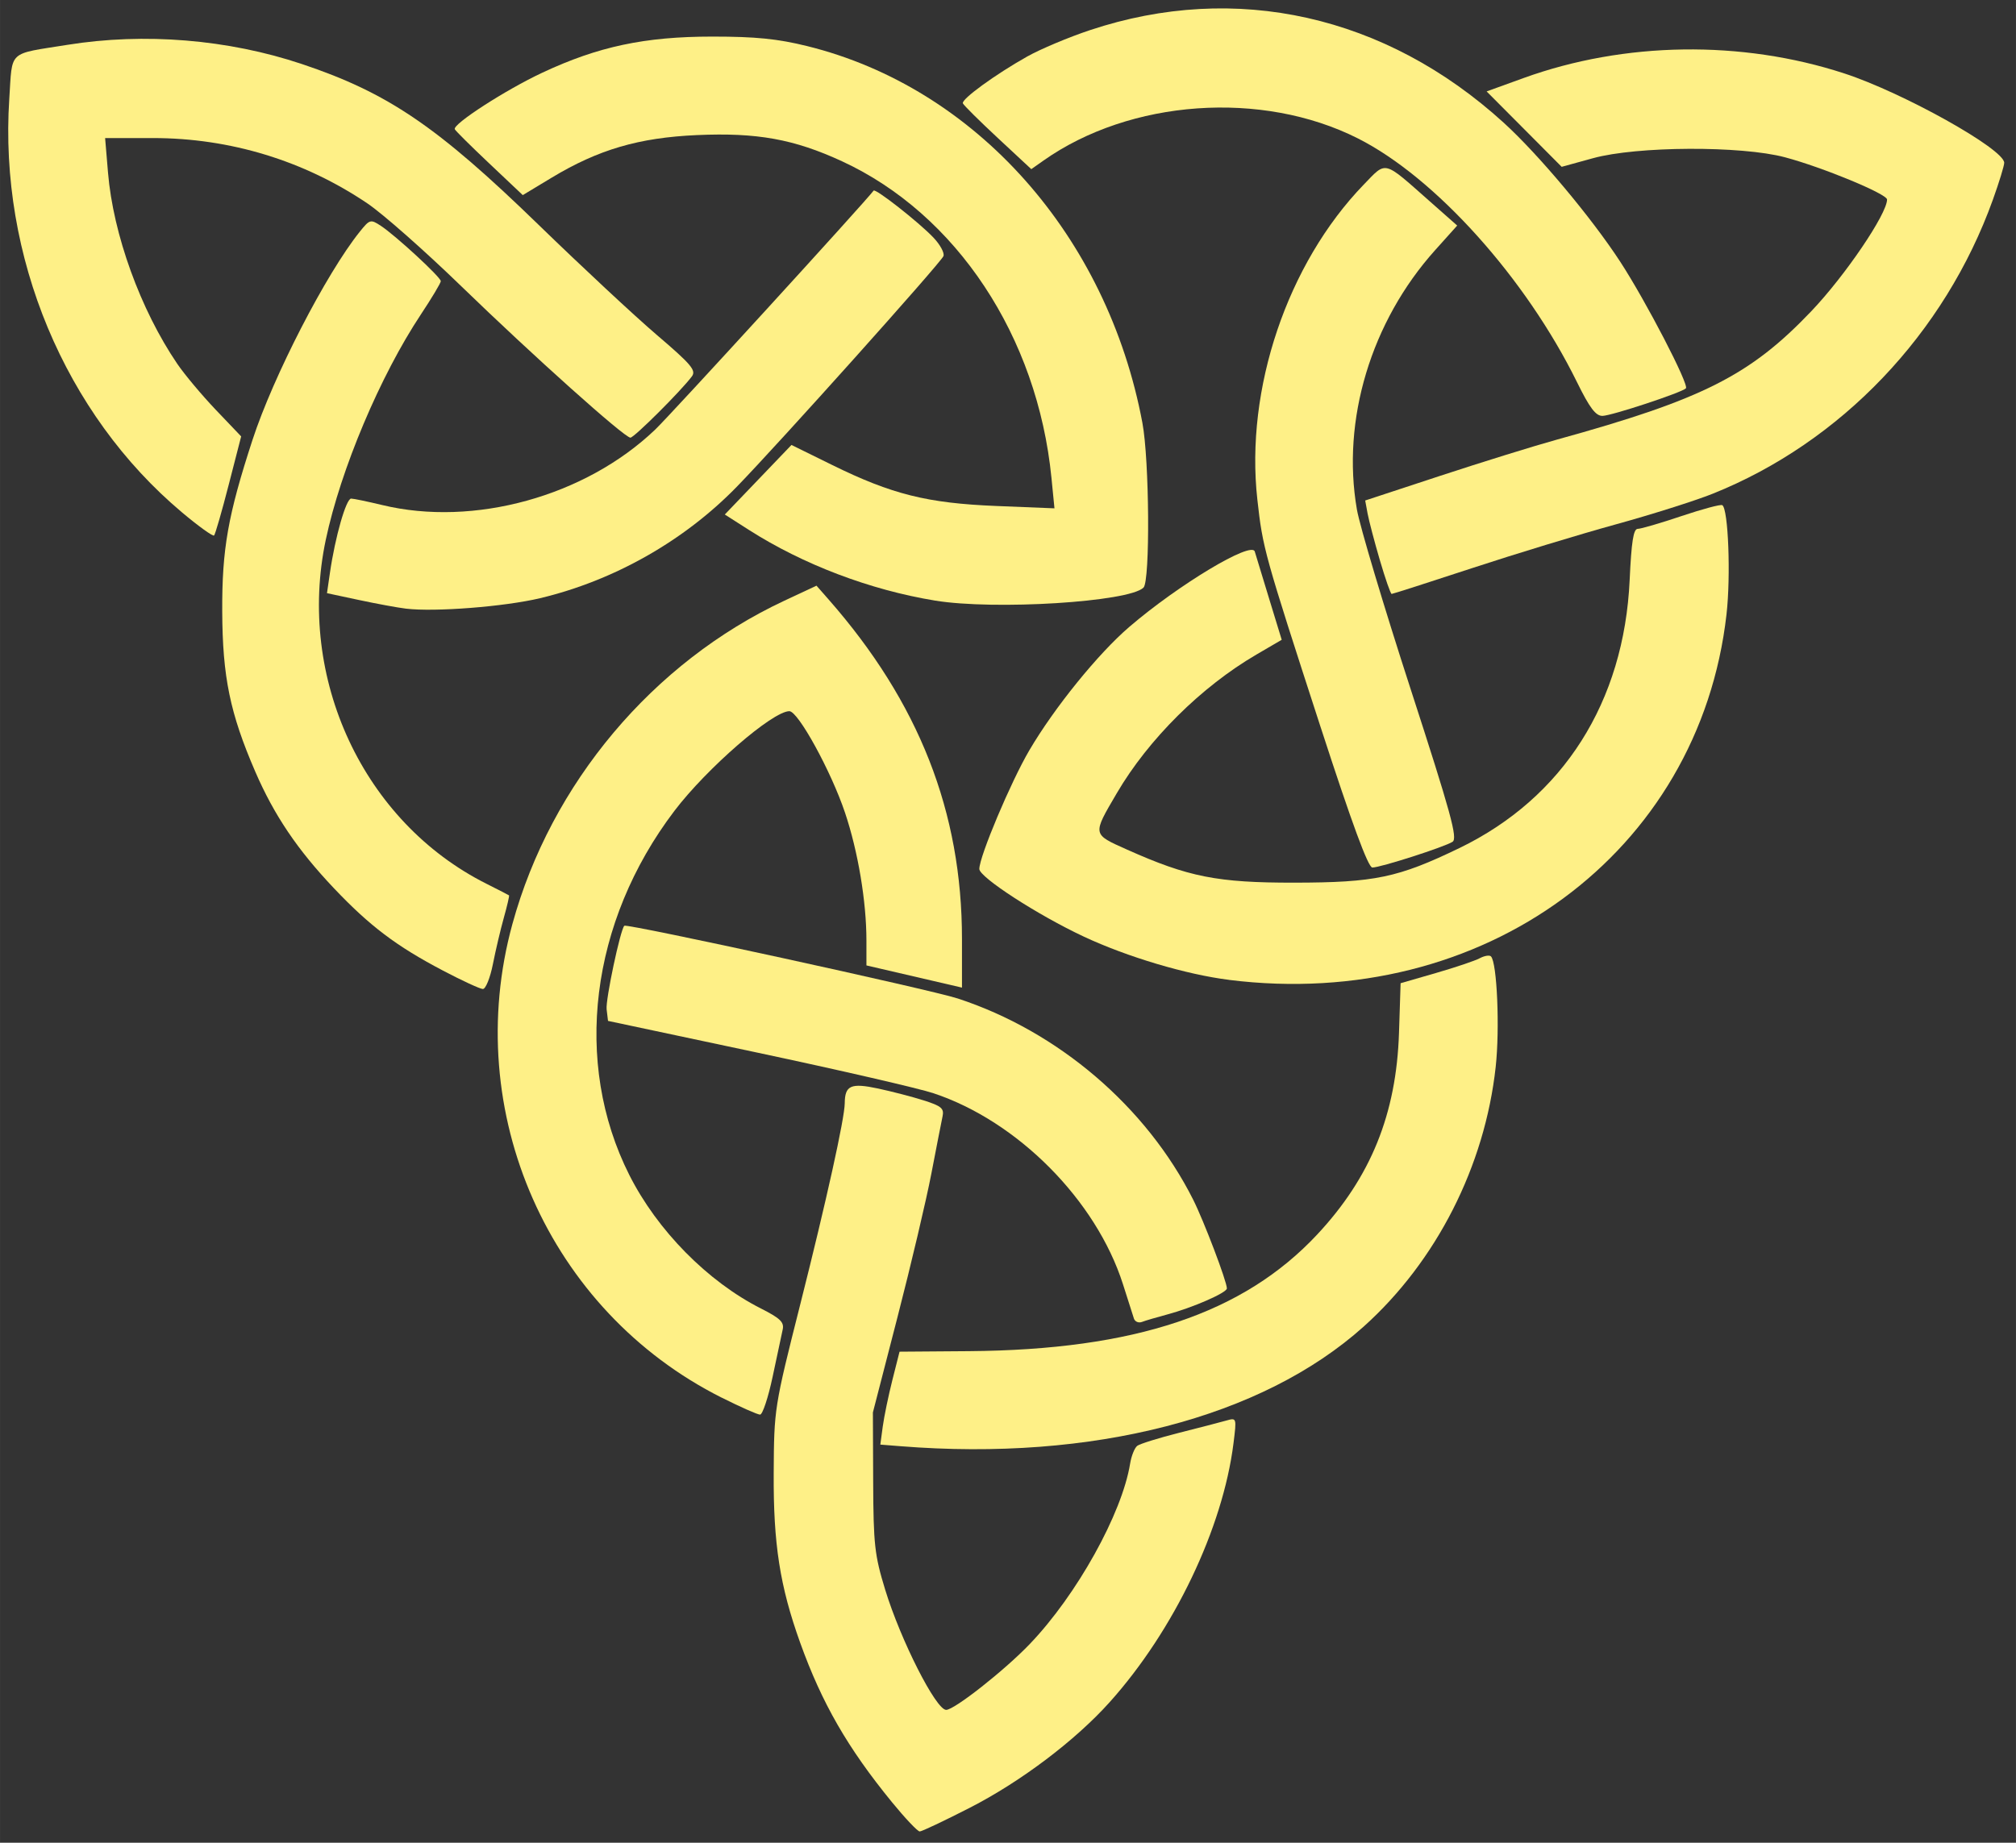 <?xml version="1.0" encoding="UTF-8" standalone="no"?>
<svg
   xmlns:dc="http://purl.org/dc/elements/1.1/"
   xmlns:cc="http://creativecommons.org/ns#"
   xmlns:rdf="http://www.w3.org/1999/02/22-rdf-syntax-ns#"
   xmlns:svg="http://www.w3.org/2000/svg"
   xmlns="http://www.w3.org/2000/svg"
   version="1.1"
   id="svg30388"
   viewBox="0 0 92.835 84.878"
   height="23.954mm"
   width="26.2mm">
  <rect x="0" y="0" width="92.835" height="84.878" fill="#333333" stroke="none"/>
  <defs
     id="defs30390" />
  <g
     style="display:inline"
     id="layer4">
    <path
       id="path30712"
       d="M 8.383,23.603 C 2.98,19.066 -0.049,11.81 0.427,4.548 0.576,2.281 0.33,2.51 3.097,2.066 6.653,1.495 10.499,1.81 13.906,2.951 c 3.957,1.326 6.223,2.865 10.891,7.4 1.986,1.929 4.442,4.218 5.458,5.085 1.577,1.347 1.811,1.624 1.606,1.9 -0.493,0.663 -2.659,2.823 -2.831,2.823 -0.275,0 -4.483,-3.769 -7.828,-7.012 C 19.549,11.545 17.625,9.847 16.925,9.374 14.005,7.399 10.595,6.359 7.043,6.359 l -2.203,0 0.133,1.591 c 0.237,2.845 1.494,6.316 3.19,8.809 0.337,0.495 1.137,1.449 1.777,2.121 l 1.165,1.221 -0.575,2.234 c -0.316,1.229 -0.619,2.277 -0.672,2.33 -0.053,0.053 -0.717,-0.425 -1.476,-1.062 z"
       style="fill:#fef087;fill-opacity:1;stroke:none" />
    <path
       id="path30714"
       d="m 20.392,44.703 c -2.147,-1.128 -3.36,-2.046 -5.014,-3.789 -1.683,-1.775 -2.756,-3.366 -3.624,-5.372 -1.164,-2.692 -1.508,-4.362 -1.521,-7.383 -0.013,-2.869 0.263,-4.429 1.395,-7.9 0.957,-2.932 3.396,-7.665 4.942,-9.59 0.455,-0.566 0.494,-0.577 0.962,-0.271 0.681,0.446 2.766,2.37 2.766,2.552 0,0.083 -0.412,0.771 -0.915,1.53 -1.875,2.826 -3.694,7.135 -4.381,10.381 -1.352,6.383 1.738,13.003 7.394,15.843 0.552,0.277 1.021,0.519 1.044,0.537 0.022,0.018 -0.085,0.48 -0.238,1.026 -0.153,0.546 -0.38,1.51 -0.505,2.143 -0.125,0.632 -0.333,1.147 -0.462,1.144 -0.13,-0.003 -0.958,-0.386 -1.842,-0.85 z"
       style="fill:#fef087;fill-opacity:1;stroke:none" />
    <path
       id="path30717"
       d="m 43.055,27.663 c -2.991,-0.49 -6.075,-1.662 -8.568,-3.254 l -1.111,-0.71 1.535,-1.602 1.535,-1.602 1.877,0.924 c 2.741,1.349 4.381,1.759 7.555,1.887 l 2.679,0.108 -0.139,-1.408 C 47.775,15.5 44.048,9.866 38.775,7.429 36.564,6.408 34.859,6.1 32.097,6.222 29.42,6.34 27.553,6.888 25.402,8.185 L 24.073,8.987 22.535,7.533 C 21.689,6.734 20.972,6.023 20.942,5.952 20.839,5.718 23.279,4.141 24.973,3.348 c 2.573,-1.206 4.723,-1.663 7.825,-1.663 2.005,0 3.006,0.101 4.375,0.439 7.758,1.919 13.819,8.734 15.434,17.356 0.322,1.72 0.36,7.278 0.051,7.585 -0.665,0.662 -6.859,1.048 -9.604,0.598 z"
       style="fill:#fef087;fill-opacity:1;stroke:none" />
    <path
       id="path30719"
       d="m 18.697,28.035 c -0.385,-0.046 -1.361,-0.226 -2.17,-0.399 l -1.47,-0.314 0.135,-0.932 c 0.24,-1.658 0.748,-3.432 0.979,-3.425 0.124,0.004 0.766,0.138 1.426,0.297 4.223,1.02 9.356,-0.399 12.573,-3.474 0.716,-0.684 9.65,-10.462 10.059,-11.008 0.084,-0.112 2.062,1.439 2.745,2.153 0.317,0.331 0.529,0.72 0.471,0.864 -0.124,0.309 -7.598,8.653 -9.519,10.626 -2.425,2.491 -5.647,4.316 -9.053,5.13 -1.639,0.391 -4.85,0.642 -6.175,0.482 z"
       style="fill:#fef087;fill-opacity:1;stroke:none" />
    <path
       id="path30721"
       d="M 72.623,17.609 C 70.265,12.813 66.095,8.173 62.526,6.373 58.112,4.146 52.043,4.577 48.044,7.401 L 47.49,7.791 45.944,6.352 C 45.093,5.56 44.371,4.843 44.339,4.759 c -0.073,-0.19 1.492,-1.329 2.963,-2.156 0.607,-0.341 1.912,-0.89 2.9,-1.218 6.705,-2.23 13.602,-0.686 19.038,4.263 1.602,1.458 4.048,4.377 5.373,6.411 1.185,1.819 3.181,5.67 3.022,5.829 -0.197,0.197 -3.435,1.266 -3.844,1.268 -0.309,0.002 -0.589,-0.369 -1.168,-1.547 z"
       style="fill:#fef087;fill-opacity:1;stroke:none" />
    <path
       id="path30723"
       d="m 60.819,33.509 c -2.612,-8.046 -2.668,-8.247 -2.919,-10.5 -0.568,-5.095 1.382,-10.868 4.897,-14.504 1.063,-1.099 0.876,-1.146 3.027,0.754 l 1.279,1.13 -1.018,1.135 c -2.95,3.288 -4.317,7.825 -3.6,11.947 0.133,0.763 1.243,4.476 2.468,8.251 1.864,5.745 2.179,6.894 1.936,7.051 -0.37,0.239 -3.319,1.186 -3.693,1.186 -0.193,0 -0.939,-2.025 -2.376,-6.45 z"
       style="fill:#fef087;fill-opacity:1;stroke:none" />
    <path
       id="path30725"
       d="m 63.543,25.808 c -0.25,-0.852 -0.504,-1.821 -0.566,-2.152 l -0.111,-0.603 3.466,-1.14 c 1.906,-0.627 4.321,-1.376 5.366,-1.665 6.707,-1.852 8.892,-2.955 11.713,-5.915 1.554,-1.631 3.487,-4.482 3.487,-5.143 0,-0.256 -2.963,-1.482 -4.7,-1.945 -2.018,-0.538 -6.821,-0.515 -8.841,0.042 L 71.914,7.684 70.186,5.947 68.458,4.211 70.162,3.594 c 4.642,-1.68 10.035,-1.757 14.763,-0.213 2.707,0.884 7.357,3.482 7.368,4.115 0.002,0.131 -0.232,0.896 -0.521,1.7 -2.216,6.168 -6.991,11.179 -12.91,13.548 -0.806,0.322 -2.815,0.958 -4.465,1.412 -1.65,0.454 -4.626,1.36 -6.613,2.014 -1.987,0.653 -3.652,1.188 -3.7,1.187 -0.048,-6e-4 -0.291,-0.698 -0.541,-1.55 z"
       style="fill:#fef087;fill-opacity:1;stroke:none" />
    <path
       id="path30727"
       d="m 56.597,45.133 c -1.971,-0.246 -4.683,-1.054 -6.689,-1.992 -2.114,-0.989 -4.811,-2.735 -4.811,-3.115 0,-0.573 1.449,-4.013 2.303,-5.467 1.155,-1.968 3.17,-4.455 4.609,-5.689 2.263,-1.942 5.627,-3.961 5.772,-3.466 0.041,0.141 0.337,1.113 0.658,2.16 l 0.583,1.905 -1.169,0.683 c -2.533,1.479 -4.97,3.899 -6.422,6.377 -1.134,1.936 -1.144,1.883 0.47,2.605 2.821,1.261 4.159,1.526 7.696,1.522 3.711,-0.004 4.784,-0.229 7.6,-1.59 4.788,-2.315 7.591,-6.729 7.848,-12.356 0.08,-1.754 0.174,-2.35 0.37,-2.35 0.145,0 1.05,-0.264 2.012,-0.588 0.962,-0.323 1.809,-0.55 1.883,-0.504 0.277,0.171 0.397,3.258 0.194,5.036 -1.25,10.989 -11.193,18.294 -22.907,16.831 z"
       style="fill:#fef087;fill-opacity:1;stroke:none" />
    <path
       id="path30731"
       d="M 33.227,64.374 C 25.265,60.374 21.221,51.218 23.594,42.566 25.371,36.083 30.063,30.503 36.118,27.669 l 1.48,-0.693 0.563,0.641 c 4.158,4.739 6.137,9.781 6.137,15.633 l 0,2.24 -2.2,-0.511 -2.2,-0.511 0,-1.14 c 0,-1.805 -0.385,-4.105 -0.986,-5.895 -0.642,-1.912 -2.158,-4.675 -2.563,-4.675 -0.773,0 -3.805,2.631 -5.296,4.595 -3.878,5.109 -4.68,11.591 -2.076,16.763 1.287,2.556 3.608,4.912 6.063,6.154 0.889,0.45 1.076,0.63 1.002,0.97 -0.05,0.23 -0.258,1.205 -0.462,2.168 -0.204,0.963 -0.465,1.75 -0.58,1.75 -0.115,0 -0.912,-0.353 -1.772,-0.785 z"
       style="fill:#fef087;fill-opacity:1;stroke:none" />
    <path
       id="path30733"
       d="m 52.215,60.73 c -0.047,-0.149 -0.274,-0.86 -0.504,-1.58 -1.236,-3.866 -4.843,-7.503 -8.723,-8.794 -0.676,-0.225 -4.325,-1.067 -8.109,-1.871 l -6.881,-1.462 -0.064,-0.535 c -0.052,-0.441 0.63,-3.663 0.815,-3.848 0.112,-0.112 14.095,2.94 15.348,3.349 4.63,1.513 8.693,4.985 10.848,9.269 0.495,0.985 1.552,3.768 1.552,4.087 0,0.2 -1.587,0.892 -2.763,1.205 -0.474,0.126 -0.991,0.279 -1.148,0.339 -0.157,0.06 -0.325,-0.012 -0.372,-0.161 z"
       style="fill:#fef087;fill-opacity:1;stroke:none" />
    <path
       id="path30735"
       d="m 41.074,83.009 c -2.042,-2.499 -3.229,-4.564 -4.229,-7.35 -0.932,-2.599 -1.235,-4.542 -1.217,-7.8 0.017,-2.983 0.024,-3.028 1.228,-7.8 1.201,-4.758 2.037,-8.542 2.043,-9.238 0.007,-0.828 0.281,-0.95 1.531,-0.684 0.641,0.137 1.594,0.385 2.116,0.551 0.808,0.257 0.936,0.367 0.857,0.737 -0.051,0.239 -0.283,1.424 -0.515,2.634 -0.232,1.21 -0.933,4.18 -1.557,6.6 l -1.135,4.4 0.013,3.2 c 0.012,2.886 0.066,3.373 0.552,4.961 0.715,2.334 2.34,5.537 2.809,5.538 0.377,8e-4 2.69,-1.821 3.853,-3.036 2.163,-2.259 4.245,-6.003 4.618,-8.306 0.058,-0.358 0.207,-0.728 0.33,-0.821 0.123,-0.093 0.989,-0.362 1.924,-0.599 0.935,-0.236 1.915,-0.49 2.177,-0.565 0.475,-0.134 0.476,-0.13 0.33,1.044 -0.489,3.914 -2.742,8.626 -5.703,11.928 -1.587,1.77 -4.091,3.66 -6.437,4.862 -1.174,0.601 -2.213,1.093 -2.31,1.093 -0.097,0 -0.672,-0.608 -1.279,-1.35 z"
       style="fill:#fef087;fill-opacity:1;stroke:none" />
    <path
       id="path30737"
       d="m 41.468,66.613 -0.93,-0.074 0.111,-0.826 c 0.061,-0.454 0.26,-1.417 0.442,-2.14 l 0.332,-1.314 3.187,-0.024 c 7.643,-0.058 12.647,-1.734 16.048,-5.375 2.466,-2.641 3.643,-5.545 3.765,-9.287 l 0.074,-2.286 1.623,-0.469 c 0.893,-0.258 1.801,-0.564 2.018,-0.68 0.217,-0.116 0.45,-0.155 0.519,-0.087 0.282,0.282 0.413,3.325 0.218,5.096 -0.501,4.567 -2.731,8.952 -6.079,11.956 -4.682,4.2 -12.48,6.215 -21.327,5.51 z"
       style="fill:#fef087;fill-opacity:1;stroke:none" />
  </g>
</svg>
